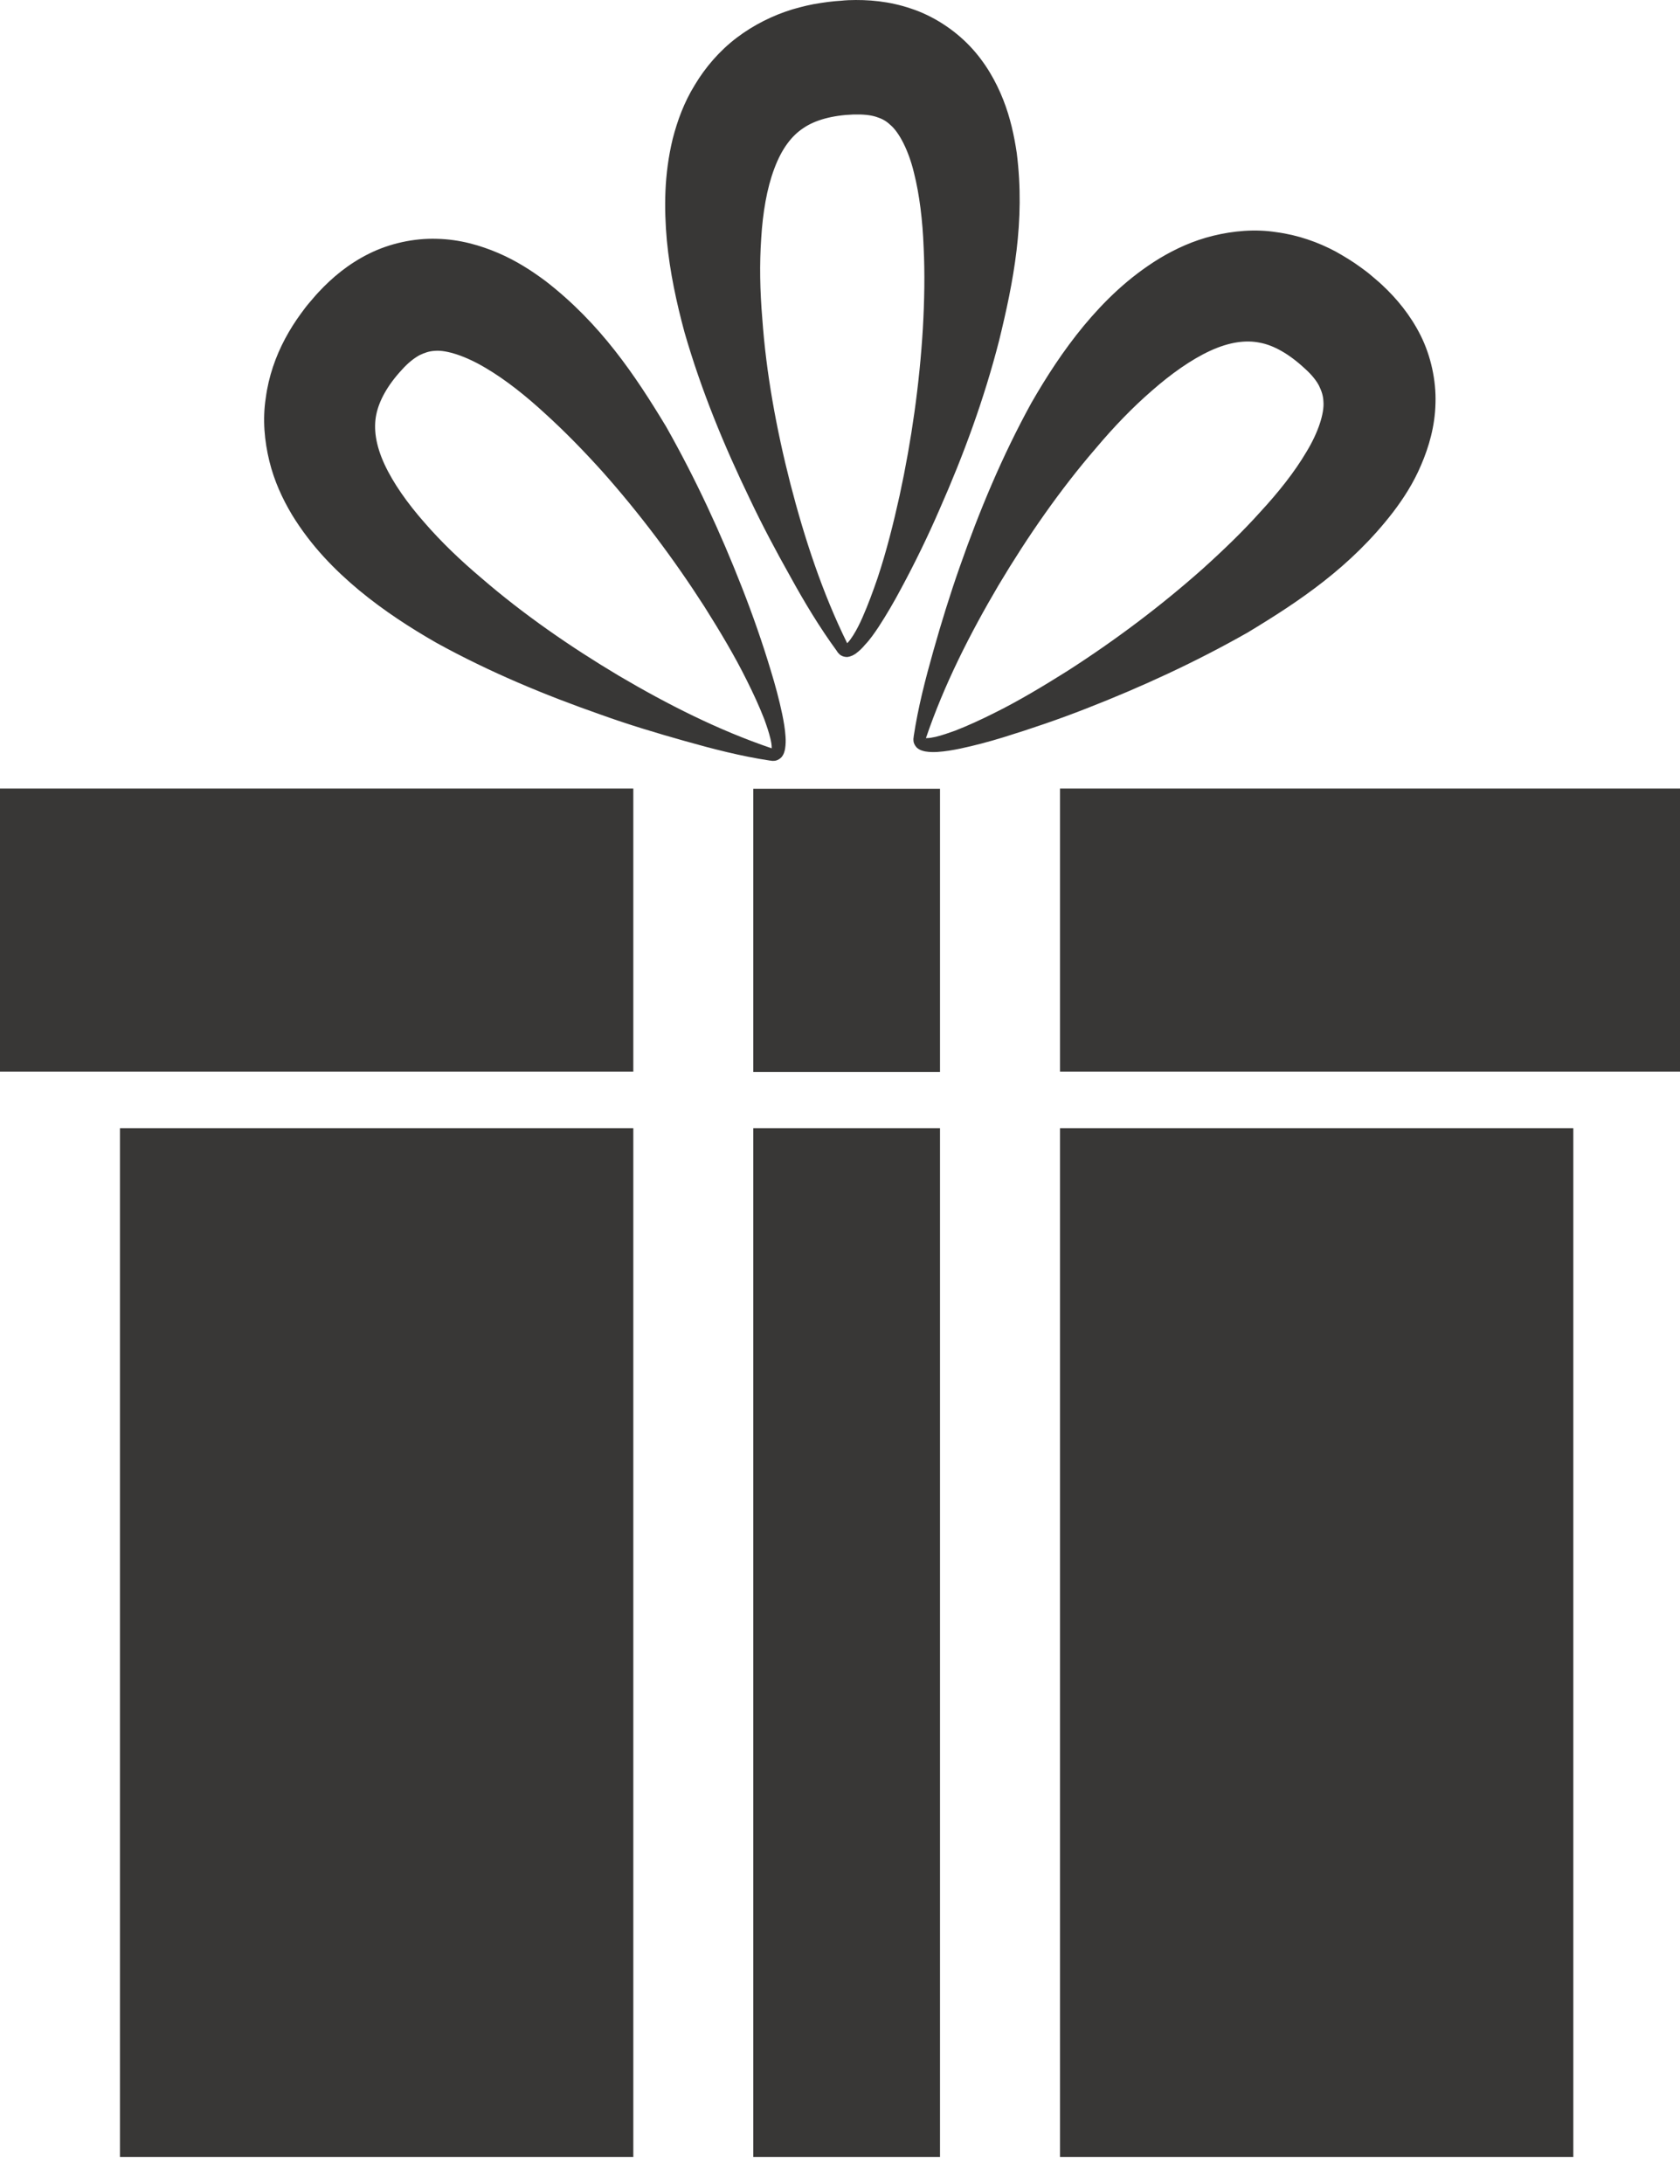 <svg width="40" height="52" viewBox="0 0 40 52" fill="none" xmlns="http://www.w3.org/2000/svg">
<path d="M15.079 51.356H2.856V26.861H15.079V51.356ZM17.935 51.356H22.381V26.861H17.935V51.356ZM25.238 26.861V51.356H37.46V26.861H25.238ZM17.935 25.522H22.381V18.78H17.935V25.522ZM25.238 18.774V25.515H40V18.774H25.238ZM15.079 18.774H0V25.515H15.079V18.774ZM17.668 13.993C17.923 14.645 18.155 15.308 18.356 15.978C18.459 16.313 18.55 16.654 18.624 17.002C18.66 17.178 18.691 17.355 18.703 17.537C18.709 17.629 18.709 17.726 18.691 17.836C18.678 17.891 18.666 17.958 18.605 18.031C18.569 18.067 18.52 18.098 18.471 18.11C18.447 18.116 18.417 18.116 18.386 18.116L18.35 18.11H18.337C17.643 18.006 16.967 17.83 16.297 17.641C15.627 17.452 14.957 17.251 14.3 17.014C12.978 16.551 11.669 16.009 10.396 15.308C9.769 14.949 9.147 14.547 8.557 14.06C7.972 13.573 7.406 13 6.949 12.251C6.724 11.874 6.529 11.453 6.413 10.978C6.297 10.503 6.248 9.986 6.328 9.474C6.395 8.962 6.565 8.481 6.79 8.061C6.9 7.854 7.028 7.653 7.162 7.47C7.229 7.379 7.29 7.294 7.375 7.196L7.479 7.075L7.521 7.026L7.588 6.953C7.905 6.612 8.295 6.283 8.788 6.039C9.275 5.796 9.86 5.668 10.402 5.686C10.95 5.698 11.443 5.844 11.87 6.027C12.296 6.21 12.661 6.447 12.996 6.697C14.3 7.708 15.116 8.926 15.859 10.156C16.565 11.405 17.156 12.684 17.668 13.993ZM18.404 17.83C18.41 17.83 18.423 17.836 18.423 17.83C18.417 17.83 18.404 17.83 18.404 17.83ZM12.984 9.852C12.521 9.425 12.04 9.042 11.565 8.762C11.096 8.481 10.633 8.329 10.359 8.353C10.219 8.36 10.116 8.396 9.988 8.457C9.866 8.524 9.72 8.634 9.574 8.798C9.227 9.17 9.026 9.541 8.959 9.87C8.892 10.199 8.94 10.588 9.153 11.051C9.361 11.502 9.702 11.983 10.104 12.44C10.505 12.903 10.968 13.347 11.468 13.768C12.454 14.62 13.569 15.394 14.732 16.088C15.889 16.77 17.101 17.385 18.374 17.817C18.374 17.811 18.374 17.805 18.374 17.799C18.374 17.738 18.362 17.665 18.343 17.586C18.307 17.434 18.252 17.276 18.197 17.123C18.076 16.813 17.935 16.508 17.783 16.204C17.485 15.601 17.132 15.016 16.772 14.444C16.041 13.305 15.225 12.221 14.348 11.234C13.91 10.747 13.453 10.278 12.984 9.852ZM22.375 12.117C22.095 12.763 21.791 13.39 21.456 14.011C21.291 14.322 21.114 14.626 20.92 14.925C20.822 15.071 20.719 15.223 20.591 15.357C20.53 15.43 20.463 15.497 20.372 15.564C20.323 15.595 20.268 15.631 20.171 15.643C20.122 15.643 20.061 15.631 20.018 15.601C19.994 15.588 19.976 15.564 19.957 15.546L19.933 15.515L19.927 15.503C19.513 14.937 19.154 14.34 18.819 13.731C18.477 13.122 18.149 12.507 17.85 11.874C17.241 10.613 16.699 9.304 16.297 7.909C16.108 7.209 15.95 6.484 15.877 5.723C15.81 4.961 15.81 4.157 16.017 3.305C16.127 2.878 16.285 2.44 16.541 2.026C16.791 1.606 17.131 1.21 17.54 0.899C17.948 0.589 18.41 0.363 18.867 0.223C19.099 0.156 19.324 0.101 19.543 0.071C19.659 0.053 19.756 0.04 19.884 0.028L20.043 0.016L20.104 0.01L20.201 0.004C20.664 -0.014 21.175 0.028 21.693 0.205C22.211 0.375 22.71 0.698 23.088 1.094C23.465 1.49 23.715 1.941 23.886 2.373C24.056 2.805 24.147 3.232 24.208 3.64C24.415 5.272 24.129 6.715 23.788 8.11C23.429 9.511 22.942 10.832 22.375 12.117ZM20.177 15.351C20.183 15.357 20.183 15.363 20.189 15.363C20.189 15.357 20.183 15.357 20.177 15.351ZM21.991 5.881C21.967 5.254 21.894 4.638 21.76 4.109C21.632 3.579 21.407 3.146 21.194 2.97C21.09 2.872 20.993 2.824 20.859 2.781C20.725 2.738 20.542 2.72 20.323 2.726C19.817 2.744 19.403 2.86 19.129 3.049C18.849 3.232 18.611 3.542 18.435 4.017C18.258 4.486 18.161 5.065 18.124 5.674C18.082 6.283 18.094 6.928 18.149 7.574C18.24 8.877 18.484 10.211 18.819 11.52C19.154 12.818 19.58 14.115 20.171 15.315C20.177 15.308 20.183 15.308 20.183 15.302C20.225 15.26 20.268 15.199 20.311 15.132C20.396 14.998 20.469 14.852 20.536 14.699C20.67 14.395 20.786 14.078 20.895 13.761C21.108 13.122 21.273 12.458 21.419 11.8C21.705 10.479 21.894 9.133 21.973 7.818C22.01 7.166 22.022 6.508 21.991 5.881ZM25.871 16.867C25.219 17.123 24.555 17.349 23.886 17.556C23.551 17.659 23.209 17.75 22.862 17.824C22.686 17.86 22.509 17.891 22.326 17.903C22.235 17.909 22.138 17.909 22.028 17.891C21.973 17.878 21.906 17.866 21.833 17.805C21.797 17.769 21.766 17.72 21.754 17.671C21.748 17.647 21.748 17.617 21.748 17.586L21.754 17.55V17.537C21.858 16.843 22.034 16.167 22.223 15.497C22.412 14.827 22.619 14.157 22.85 13.5C23.313 12.178 23.855 10.869 24.555 9.596C24.915 8.969 25.317 8.347 25.804 7.757C26.291 7.172 26.864 6.606 27.613 6.149C27.99 5.923 28.41 5.729 28.886 5.613C29.36 5.497 29.884 5.448 30.39 5.528C30.901 5.595 31.383 5.765 31.803 5.99C32.01 6.106 32.211 6.228 32.393 6.362C32.485 6.429 32.57 6.49 32.667 6.575L32.789 6.679L32.838 6.721L32.911 6.788C33.252 7.105 33.581 7.501 33.825 7.988C34.068 8.475 34.196 9.06 34.178 9.602C34.166 10.15 34.02 10.643 33.837 11.07C33.654 11.502 33.417 11.867 33.167 12.196C32.162 13.5 30.938 14.316 29.708 15.059C28.465 15.765 27.18 16.356 25.871 16.867ZM22.034 17.598C22.034 17.604 22.028 17.61 22.034 17.617C22.034 17.617 22.034 17.604 22.034 17.598ZM30.012 12.184C30.439 11.721 30.822 11.24 31.102 10.765C31.389 10.296 31.535 9.833 31.51 9.559C31.504 9.419 31.468 9.316 31.407 9.188C31.346 9.066 31.23 8.92 31.066 8.774C30.694 8.427 30.323 8.219 29.994 8.159C29.665 8.092 29.275 8.14 28.812 8.353C28.362 8.561 27.881 8.902 27.424 9.304C26.961 9.705 26.516 10.168 26.096 10.668C25.244 11.654 24.47 12.769 23.776 13.932C23.094 15.089 22.479 16.301 22.046 17.574C22.052 17.574 22.058 17.574 22.064 17.574C22.125 17.574 22.198 17.562 22.278 17.544C22.43 17.507 22.588 17.452 22.741 17.397C23.051 17.276 23.356 17.135 23.66 16.983C24.263 16.685 24.848 16.331 25.42 15.972C26.559 15.241 27.643 14.425 28.63 13.548C29.123 13.104 29.592 12.653 30.012 12.184Z" fill="#383736"/>
</svg>
